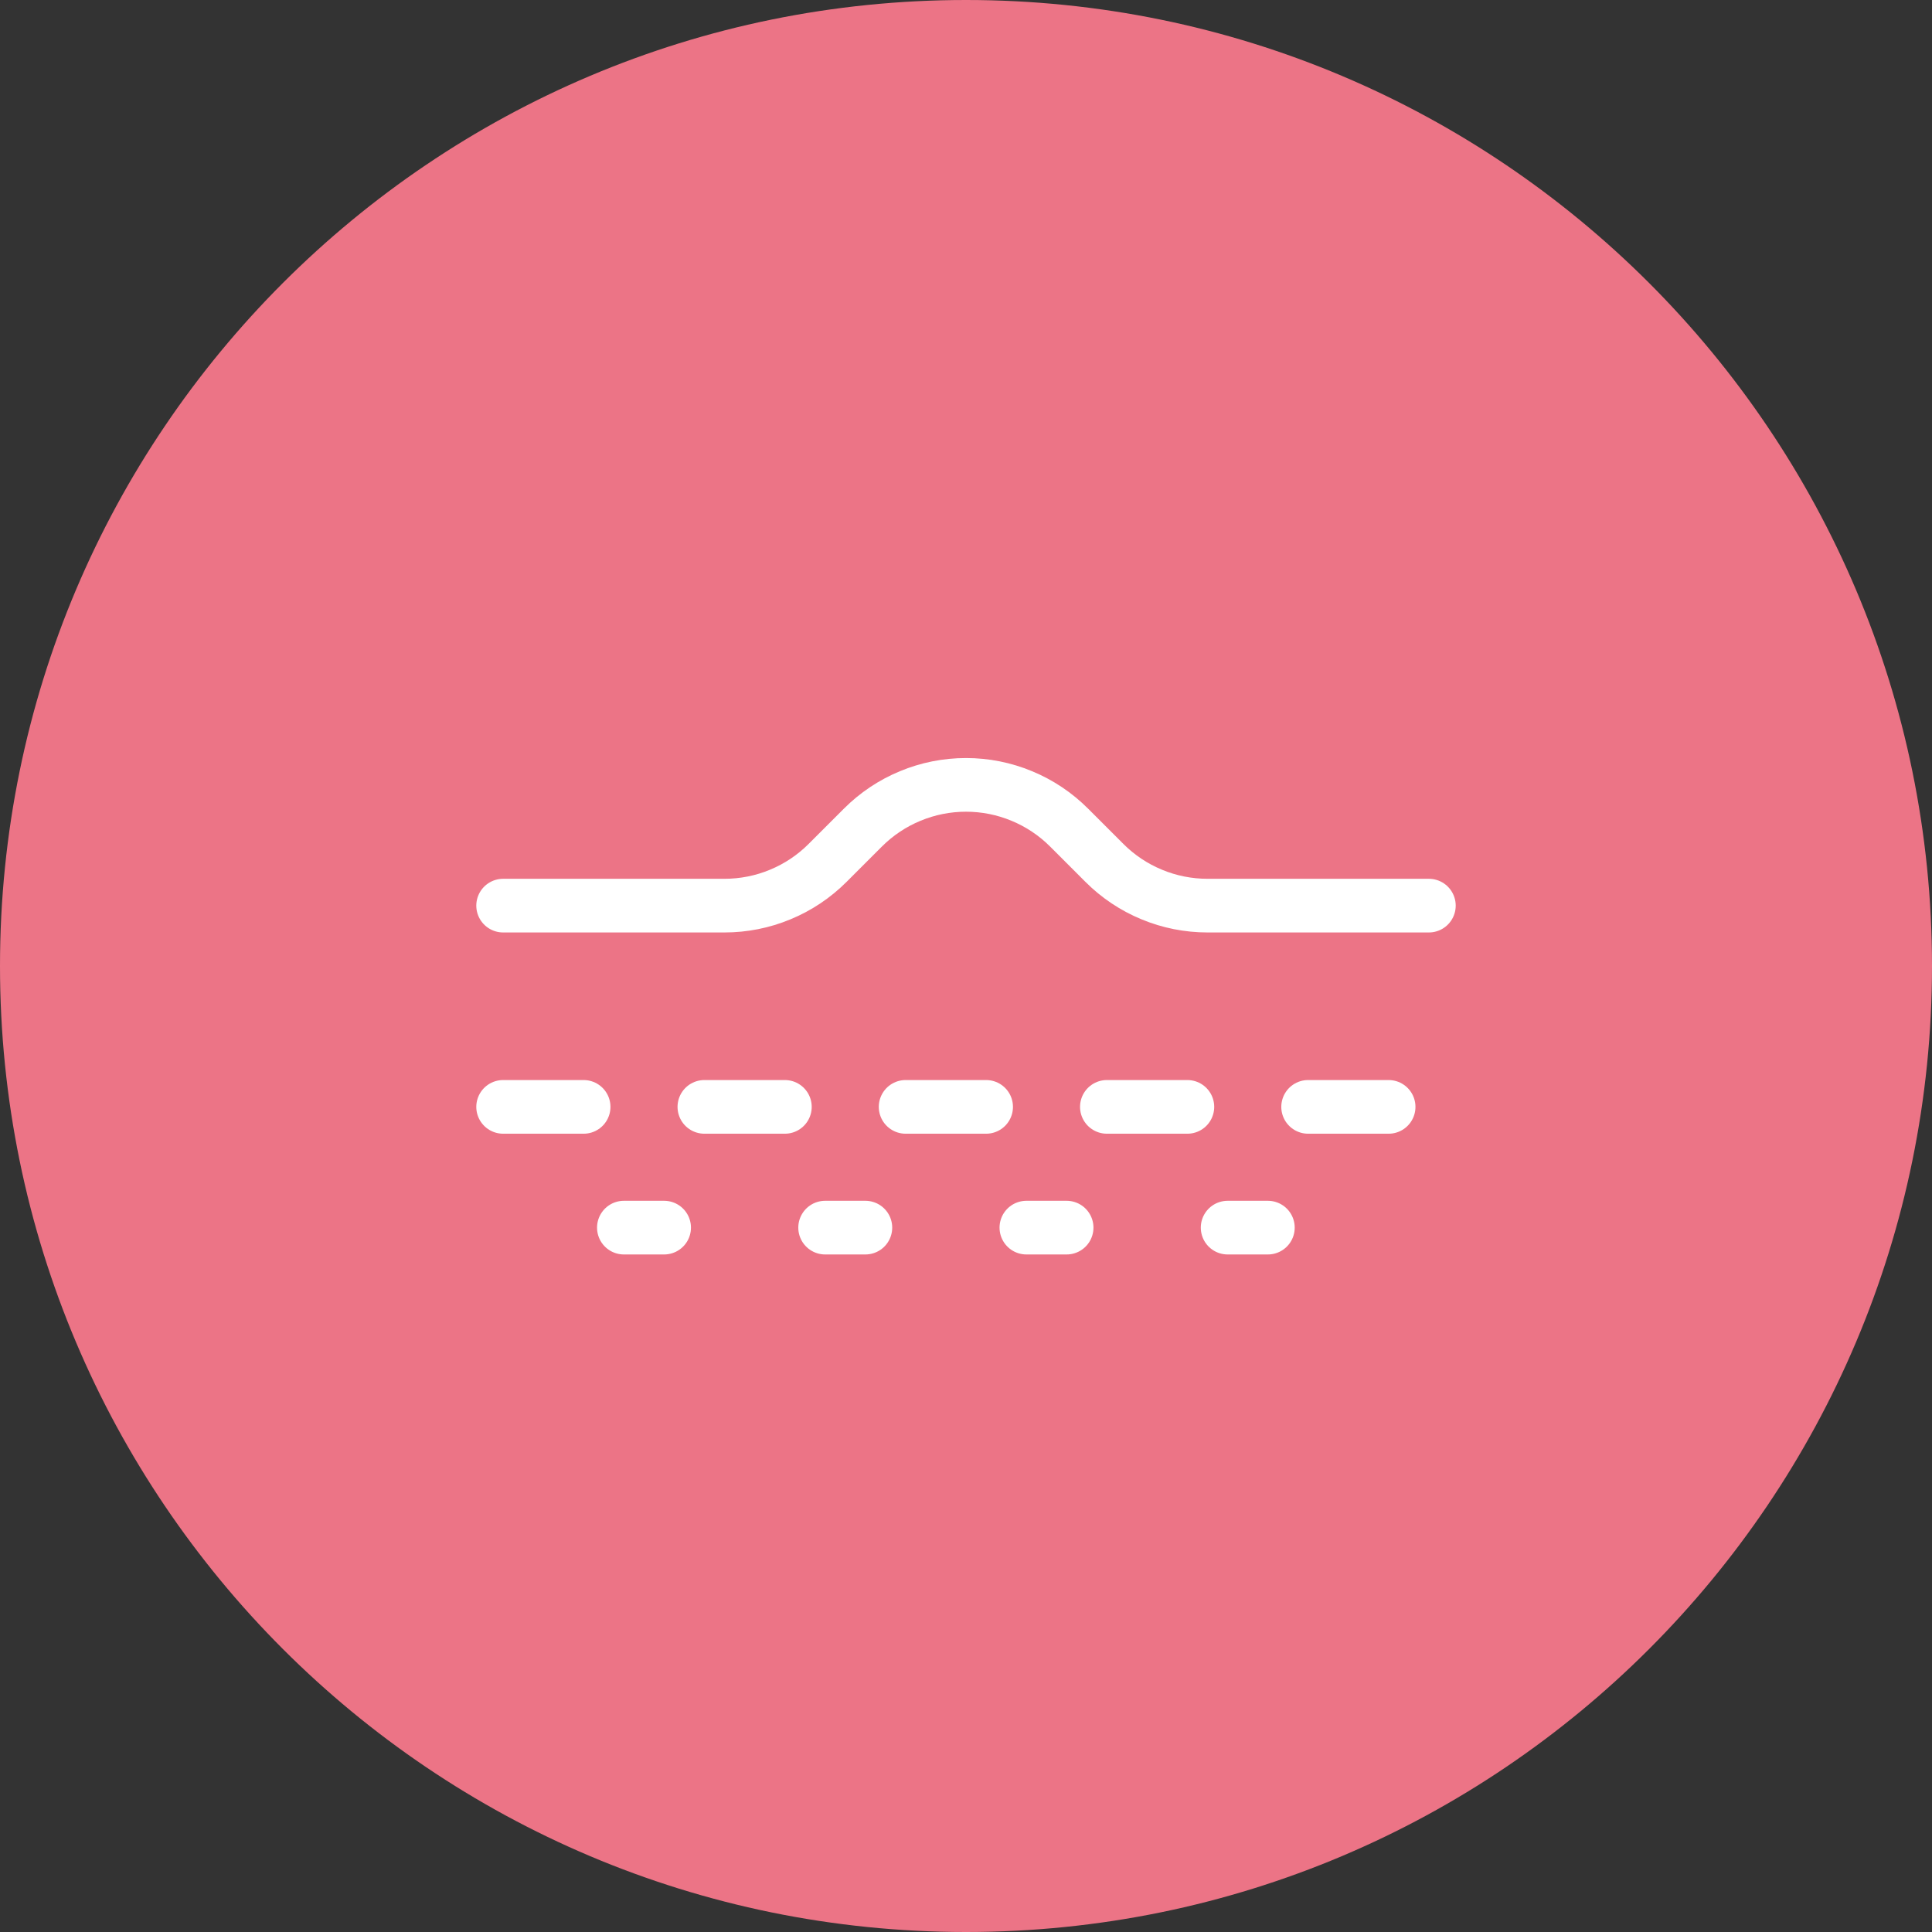<svg width="36" height="36" viewBox="0 0 36 36" fill="none" xmlns="http://www.w3.org/2000/svg">
<rect x="0" y="0" width="36" height="36" fill="#333333" stroke="none"/>
<path d="M18 36C27.941 36 36 27.941 36 18C36 8.059 27.941 0 18 0C8.059 0 0 8.059 0 18C0 27.941 8.059 36 18 36Z" fill="#EC7486"/>
<path d="M9.375 20.625H10.875" stroke="white" stroke-linecap="round" stroke-linejoin="round"/>
<path d="M11.625 22.875H12.375" stroke="white" stroke-linecap="round" stroke-linejoin="round"/>
<path d="M15.375 22.875H16.125" stroke="white" stroke-linecap="round" stroke-linejoin="round"/>
<path d="M19.125 22.875H19.875" stroke="white" stroke-linecap="round" stroke-linejoin="round"/>
<path d="M22.875 22.875H23.625" stroke="white" stroke-linecap="round" stroke-linejoin="round"/>
<path d="M13.125 20.625H14.625" stroke="white" stroke-linecap="round" stroke-linejoin="round"/>
<path d="M16.875 20.625H18.375" stroke="white" stroke-linecap="round" stroke-linejoin="round"/>
<path d="M20.625 20.625H22.125" stroke="white" stroke-linecap="round" stroke-linejoin="round"/>
<path d="M24.375 20.625H25.875" stroke="white" stroke-linecap="round" stroke-linejoin="round"/>
<path d="M26.625 16.875H22.5C22.143 16.875 21.79 16.805 21.461 16.668C21.131 16.532 20.832 16.332 20.579 16.079L19.921 15.421C19.668 15.168 19.369 14.968 19.039 14.832C18.71 14.695 18.357 14.625 18 14.625V14.625C17.643 14.625 17.29 14.695 16.961 14.832C16.631 14.968 16.332 15.168 16.079 15.421L15.421 16.079C15.168 16.332 14.869 16.532 14.539 16.668C14.21 16.805 13.857 16.875 13.5 16.875H9.375" stroke="white" stroke-linecap="round" stroke-linejoin="round"/>
</svg>
